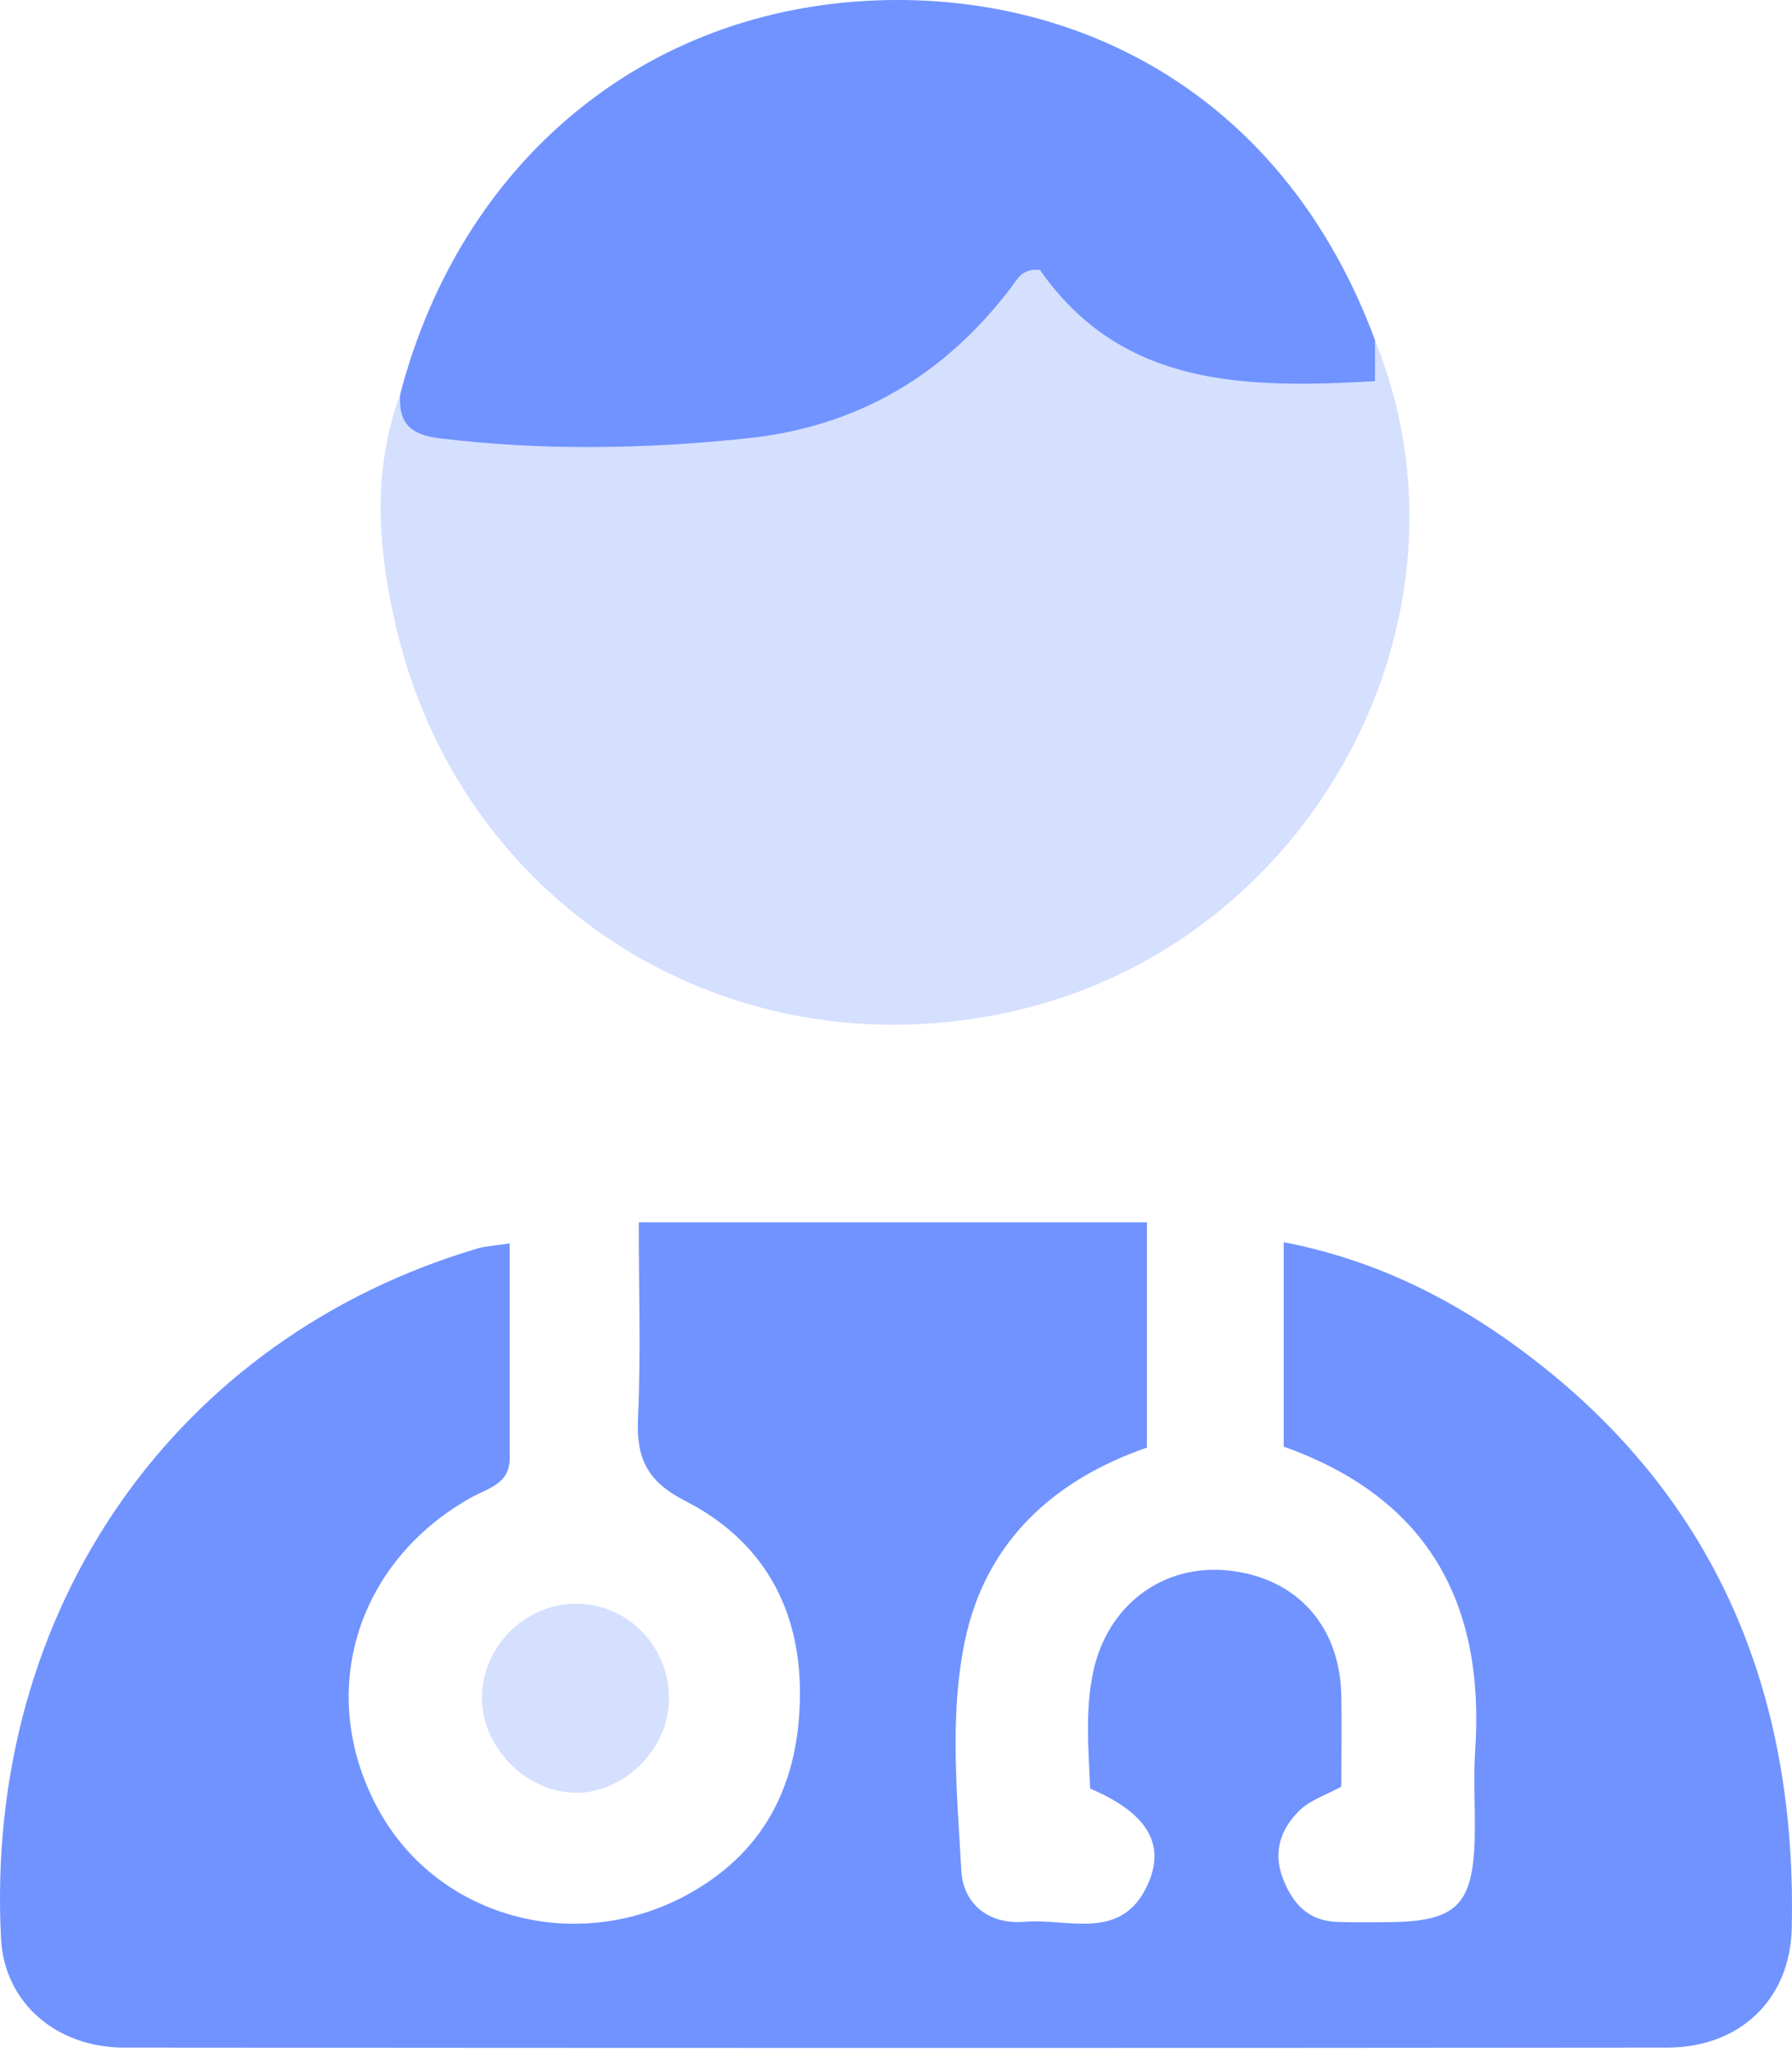 <svg width="318" height="364" viewBox="0 0 318 364" fill="none" xmlns="http://www.w3.org/2000/svg">
<path d="M90.448 220.602C90.448 233.611 90.448 246.165 90.448 258.719C90.448 263.289 86.598 264.01 83.677 265.641C62.78 277.285 55.858 301.217 67.502 321.659C78.33 340.642 103.058 347.014 122.837 335.654C136.131 328.012 141.782 315.951 141.952 300.97C142.142 285.268 135.277 273.264 121.548 266.248C114.683 262.739 112.9 258.568 113.223 251.513C113.735 240.23 113.355 228.927 113.355 216.848H203.527V256.823C187.086 262.512 174.873 273.435 171.194 291.261C168.445 304.573 169.867 318.341 170.587 331.862C170.91 337.778 175.461 341.495 181.833 340.945C189.513 340.281 198.995 344.548 203.641 334.403C206.979 327.121 203.489 321.583 193.458 317.317C193.173 310.509 192.528 303.568 193.97 296.703C196.492 284.737 206.391 277.379 218.053 278.631C230.114 279.92 237.832 288.473 238.022 300.913C238.117 306.261 238.022 311.628 238.022 316.975C235.405 318.416 232.579 319.308 230.664 321.147C227.326 324.371 225.828 328.448 227.63 333.189C229.337 337.683 232.124 340.775 237.225 340.964C240.07 341.078 242.915 341.021 245.759 341.021C258.484 341.002 261.442 338.177 261.707 325.661C261.802 320.616 261.442 315.534 261.783 310.509C263.528 284.415 253.42 265.755 227.801 256.652V220.375C245.114 223.712 259.678 231.431 272.801 241.671C305.399 267.139 318.864 301.539 317.953 342.102C317.669 354.827 308.642 363.246 295.899 363.265C204.608 363.36 113.318 363.341 22.008 363.265C10.175 363.265 0.769 355.471 0.181 343.904C-2.815 285.003 31.66 237.196 84.739 221.494C86.219 221.058 87.793 221.001 90.428 220.602H90.448Z" fill="#7093FF"/>
<path d="M243.995 60.36C263.963 109.457 232.996 167.163 180.163 179.319C130.137 190.83 82.103 161.303 70.345 111.467C67.083 97.68 65.965 83.666 71.028 69.899C76.641 75.171 83.468 76.915 90.959 76.745C105.086 76.403 119.157 77.048 133.323 75.209C149.518 73.085 162.432 65.936 173.26 54.197C182.875 43.786 182.989 43.71 192.964 53.23C205.271 64.987 220.556 65.613 236.182 65.215C239.766 65.12 241.472 62.124 243.995 60.379V60.36Z" fill="#D5DFFE"/>
<path d="M243.995 60.36V67.623C220.821 68.951 199.013 68.628 184.544 47.882C181.377 47.579 180.562 49.494 179.462 50.954C167.61 66.542 152.306 75.683 132.546 77.769C114.284 79.684 96.155 79.969 77.912 77.75C72.659 77.105 70.649 74.848 71.028 69.899C81.705 29.014 114.075 1.459 155.947 0.056C192.167 -1.158 228.027 17.256 244.014 60.36H243.995Z" fill="#7093FF"/>
<path d="M101.769 318.037C92.894 317.753 85.157 309.447 85.536 300.591C85.915 291.431 93.918 284.073 103.02 284.529C112.199 284.984 119.215 292.948 118.684 302.297C118.172 310.926 110.245 318.322 101.788 318.056L101.769 318.037Z" fill="#D5DFFE"/>
</svg>
